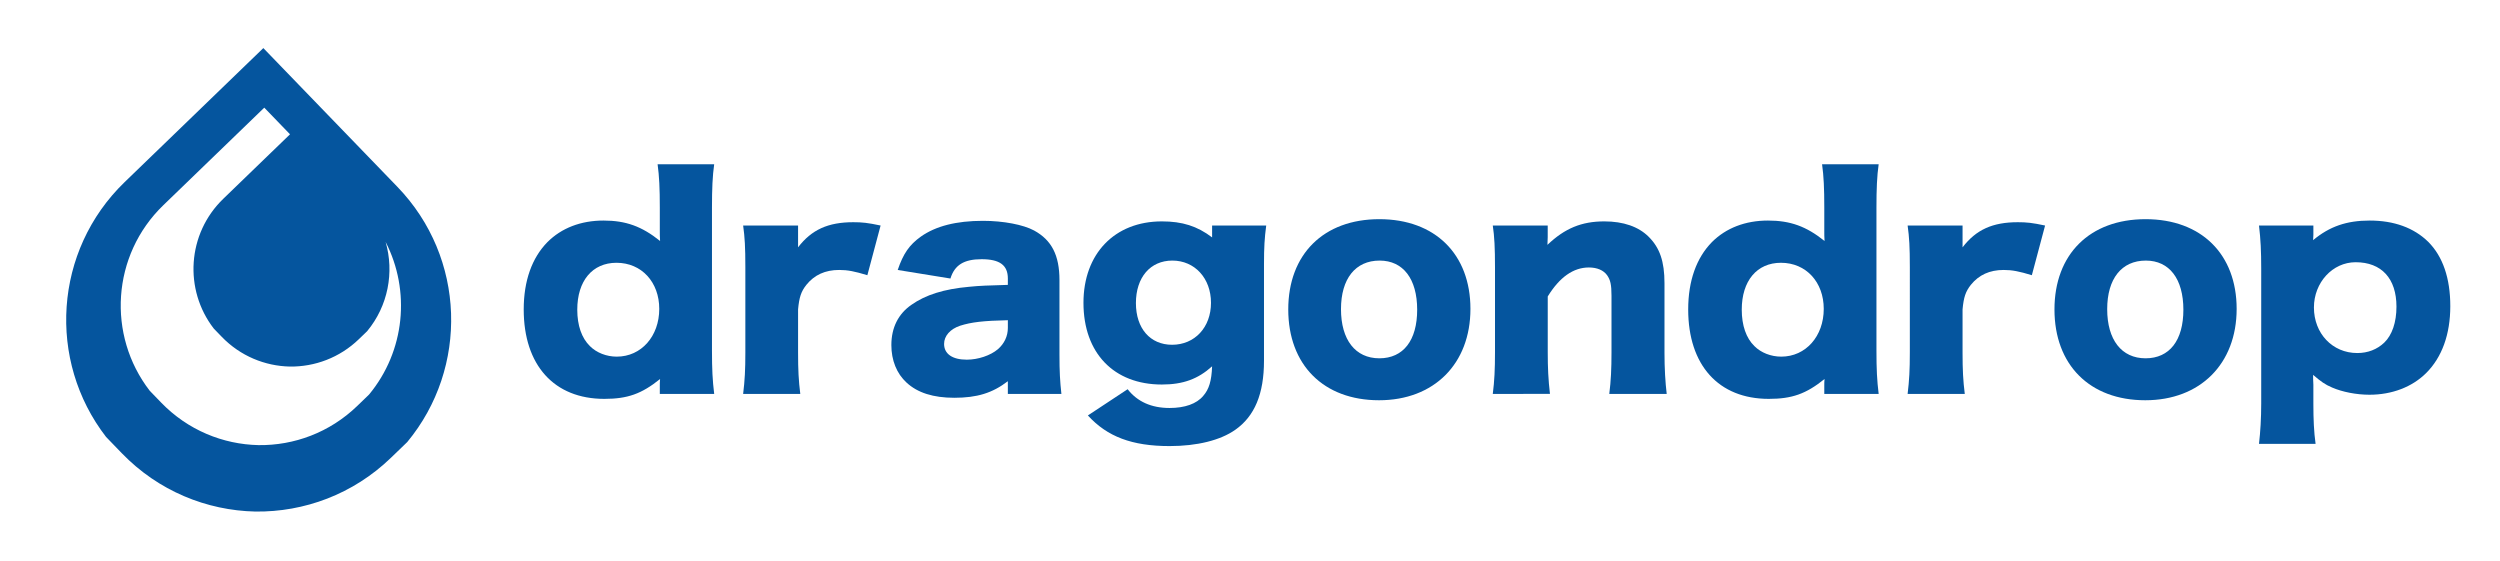 <?xml version="1.0" encoding="utf-8"?>
<!-- Generator: Adobe Illustrator 16.0.4, SVG Export Plug-In . SVG Version: 6.00 Build 0)  -->
<!DOCTYPE svg PUBLIC "-//W3C//DTD SVG 1.1//EN" "http://www.w3.org/Graphics/SVG/1.1/DTD/svg11.dtd">
<svg version="1.1" id="Layer_1" xmlns="http://www.w3.org/2000/svg" xmlns:xlink="http://www.w3.org/1999/xlink" x="0px" y="0px"
	 width="581.57px" height="130.445px" viewBox="0 0 581.57 130.445" enable-background="new 0 0 581.57 130.445"
	 xml:space="preserve">
<path fill="#05559E" d="M92.436,43.453L61.258,11.186L28.994,42.364c-16.497,15.942-18.036,41.528-4.328,59.269l3.65,3.778
	c8.503,8.805,19.753,13.344,31.095,13.591c11.34,0.142,22.742-4.014,31.544-12.52l3.78-3.647
	C109.039,85.573,108.38,59.949,92.436,43.453z M85.854,91.78l-2.752,2.656c-6.411,6.191-14.711,9.221-22.971,9.112
	c-8.256-0.18-16.446-3.485-22.639-9.893l-2.66-2.752c-9.979-12.919-8.858-31.548,3.151-43.157l23.493-22.702l5.987,6.197
	L51.935,46.25c-8.4,8.117-9.185,21.148-2.205,30.182l1.859,1.924c4.329,4.48,10.059,6.793,15.833,6.917
	c5.774,0.074,11.579-2.042,16.062-6.373l1.924-1.856c4.889-5.897,6.328-13.713,4.302-20.756
	C95.542,67.644,94.225,81.677,85.854,91.78z"/>
<g>
	<path fill="#05559E" d="M153.49,89.578c0-0.384,0-0.833,0.064-1.412c-4.303,3.468-7.577,4.623-12.972,4.623
		c-11.687,0-18.751-7.834-18.751-20.804c0-6.68,1.927-12.009,5.522-15.669c3.274-3.275,7.771-5.009,13.036-5.009
		c5.2,0,8.925,1.349,13.164,4.752c-0.064-0.965-0.064-1.542-0.064-2.44v-5.33c0-4.495-0.129-7.257-0.514-10.082h13.164
		c-0.387,2.697-0.515,5.779-0.515,10.082v33.263c0,4.304,0.128,6.935,0.515,10.081h-12.65V89.578L153.49,89.578z M134.289,72.047
		c0,3.66,1.028,6.616,2.954,8.479c1.542,1.539,3.854,2.438,6.229,2.438c5.715,0,9.889-4.752,9.889-11.109
		c0-6.229-4.109-10.725-9.954-10.725C137.821,61.132,134.289,65.305,134.289,72.047z"/>
	<path fill="#05559E" d="M201.773,64.021c-2.953-0.898-4.56-1.221-6.55-1.221c-3.275,0-5.779,1.156-7.642,3.468
		c-1.22,1.541-1.669,2.89-1.926,5.717v10.016c0,4.11,0.128,6.551,0.513,9.633h-13.292c0.385-3.21,0.514-5.521,0.514-9.697V62.159
		c0-4.688-0.129-6.935-0.514-9.696h12.778v5.073c3.146-4.109,6.999-5.844,12.843-5.844c2.054,0,3.339,0.128,6.356,0.771
		L201.773,64.021z"/>
	<path fill="#05559E" d="M234.455,64.792c0-3.082-1.862-4.494-6.101-4.494c-4.109,0-6.292,1.349-7.256,4.494l-12.265-1.99
		c1.284-3.788,2.696-5.844,5.395-7.77c3.467-2.44,8.218-3.66,14.447-3.66c4.753,0,9.375,0.898,11.881,2.248
		c4.108,2.247,5.905,5.779,5.905,11.558v17.338c0,3.918,0.128,6.229,0.45,9.118h-12.457V88.68c-3.596,2.762-7.19,3.854-12.458,3.854
		c-4.879,0-8.54-1.157-11.107-3.532c-2.312-2.119-3.532-5.202-3.532-8.733c0-4.044,1.604-7.255,4.687-9.374
		c3.276-2.312,7.578-3.66,13.357-4.176c2.504-0.256,4.429-0.318,9.054-0.448V64.792z M234.455,74.488
		c-5.715,0.129-8.477,0.449-11.108,1.284c-2.312,0.771-3.726,2.376-3.726,4.237c0,2.312,1.927,3.66,5.266,3.66
		c2.633,0,5.521-0.964,7.256-2.439c1.477-1.284,2.312-3.018,2.312-4.944L234.455,74.488L234.455,74.488z"/>
	<path fill="#05559E" d="M262.319,90.542c2.248,2.891,5.521,4.366,9.76,4.366c3.533,0,6.293-0.963,7.834-2.824
		c1.349-1.542,1.927-3.469,2.056-6.871c-3.275,2.953-6.743,4.237-11.688,4.237c-11.174,0-18.238-7.32-18.238-19.007
		c0-11.43,7.256-18.943,18.238-18.943c4.751,0,8.219,1.092,11.688,3.725c0-0.514,0-0.706,0-1.413v-1.349h12.586
		c-0.387,2.89-0.516,5.138-0.516,8.926v22.537c0,7.707-2.183,12.908-6.679,16.056c-3.466,2.439-8.86,3.788-15.282,3.788
		c-8.731,0-14.511-2.185-19.006-7.126L262.319,90.542z M272.656,80.204c5.266,0,9.054-4.047,9.054-9.761
		c0-5.715-3.788-9.825-8.987-9.825c-5.139,0-8.478,3.918-8.478,9.89C264.245,76.416,267.584,80.204,272.656,80.204z"/>
	<path fill="#05559E" d="M299.685,71.985c0-12.843,8.22-20.999,21.191-20.999c12.971,0,21.189,8.156,21.189,20.869
		c0,12.778-8.476,21.255-21.254,21.255C307.905,93.11,299.685,84.891,299.685,71.985z M311.951,71.919
		c0,7.127,3.339,11.432,8.927,11.432c5.586,0,8.796-4.175,8.796-11.304c0-7.189-3.274-11.429-8.732-11.429
		C315.29,60.618,311.951,64.856,311.951,71.919z"/>
	<path fill="#05559E" d="M347.264,91.634c0.386-3.019,0.515-5.716,0.515-9.697V62.159c0-4.43-0.129-7.127-0.515-9.696h12.777v2.697
		c0,0.385-0.063,1.349-0.063,1.798c4.046-3.853,7.964-5.458,13.228-5.458c4.433,0,7.965,1.22,10.341,3.597
		c2.567,2.567,3.658,5.716,3.658,10.787v16.117c0,3.726,0.193,6.938,0.516,9.633h-13.357c0.386-3.082,0.515-5.777,0.515-9.697
		V68.774c0-2.569-0.258-3.661-1.026-4.753c-0.835-1.155-2.312-1.798-4.238-1.798c-3.596,0-6.807,2.248-9.567,6.741v12.971
		c0,3.66,0.129,6.357,0.515,9.697L347.264,91.634L347.264,91.634z"/>
	<path fill="#05559E" d="M424.381,89.578c0-0.384,0-0.833,0.063-1.412c-4.302,3.468-7.576,4.623-12.971,4.623
		c-11.688,0-18.751-7.834-18.751-20.804c0-6.68,1.927-12.009,5.521-15.669c3.276-3.275,7.771-5.009,13.035-5.009
		c5.202,0,8.927,1.349,13.164,4.752c-0.063-0.965-0.063-1.542-0.063-2.44v-5.33c0-4.495-0.127-7.257-0.514-10.082h13.164
		c-0.386,2.697-0.515,5.779-0.515,10.082v33.263c0,4.304,0.129,6.935,0.515,10.081h-12.649V89.578z M405.181,72.047
		c0,3.66,1.025,6.616,2.954,8.479c1.539,1.539,3.852,2.438,6.229,2.438c5.714,0,9.89-4.752,9.89-11.109
		c0-6.229-4.11-10.725-9.953-10.725C408.713,61.132,405.181,65.305,405.181,72.047z"/>
	<path fill="#05559E" d="M472.665,64.021c-2.953-0.898-4.561-1.221-6.55-1.221c-3.273,0-5.777,1.156-7.642,3.468
		c-1.22,1.541-1.67,2.89-1.927,5.717v10.016c0,4.11,0.13,6.551,0.515,9.633h-13.293c0.386-3.21,0.514-5.521,0.514-9.697V62.159
		c0-4.688-0.128-6.935-0.514-9.696h12.778v5.073c3.146-4.109,6.999-5.844,12.844-5.844c2.055,0,3.339,0.128,6.355,0.771
		L472.665,64.021z"/>
	<path fill="#05559E" d="M477.927,71.985c0-12.843,8.22-20.999,21.191-20.999c12.971,0,21.189,8.156,21.189,20.869
		c0,12.778-8.477,21.255-21.254,21.255C486.146,93.11,477.927,84.891,477.927,71.985z M490.192,71.919
		c0,7.127,3.339,11.432,8.927,11.432c5.585,0,8.796-4.175,8.796-11.304c0-7.189-3.273-11.429-8.732-11.429
		C493.531,60.618,490.192,64.856,490.192,71.919z"/>
	<path fill="#05559E" d="M525.507,103.255c0.32-2.761,0.515-5.97,0.515-9.374V62.545c0-4.174-0.13-6.807-0.515-10.082h12.649v2.184
		c0,0.386-0.062,0.898-0.062,1.22c3.852-3.211,7.834-4.56,13.163-4.56c5.65,0,10.273,1.67,13.612,4.944
		c3.403,3.403,5.139,8.478,5.139,14.962c0,6.551-1.928,11.879-5.587,15.541c-3.275,3.272-7.962,5.072-13.229,5.072
		c-3.019,0-6.294-0.642-8.668-1.672c-1.67-0.705-2.634-1.41-4.431-2.952c0,0.578,0,1.412,0.062,2.312v4.431
		c0,3.596,0.128,6.549,0.514,9.31H525.507z M554.659,79.689c1.799-1.734,2.825-4.688,2.825-8.349c0-6.55-3.467-10.338-9.503-10.338
		c-5.331,0-9.697,4.688-9.697,10.531c0,6.035,4.305,10.595,10.082,10.595C550.806,82.13,552.989,81.295,554.659,79.689z"/>
</g>
</svg>
